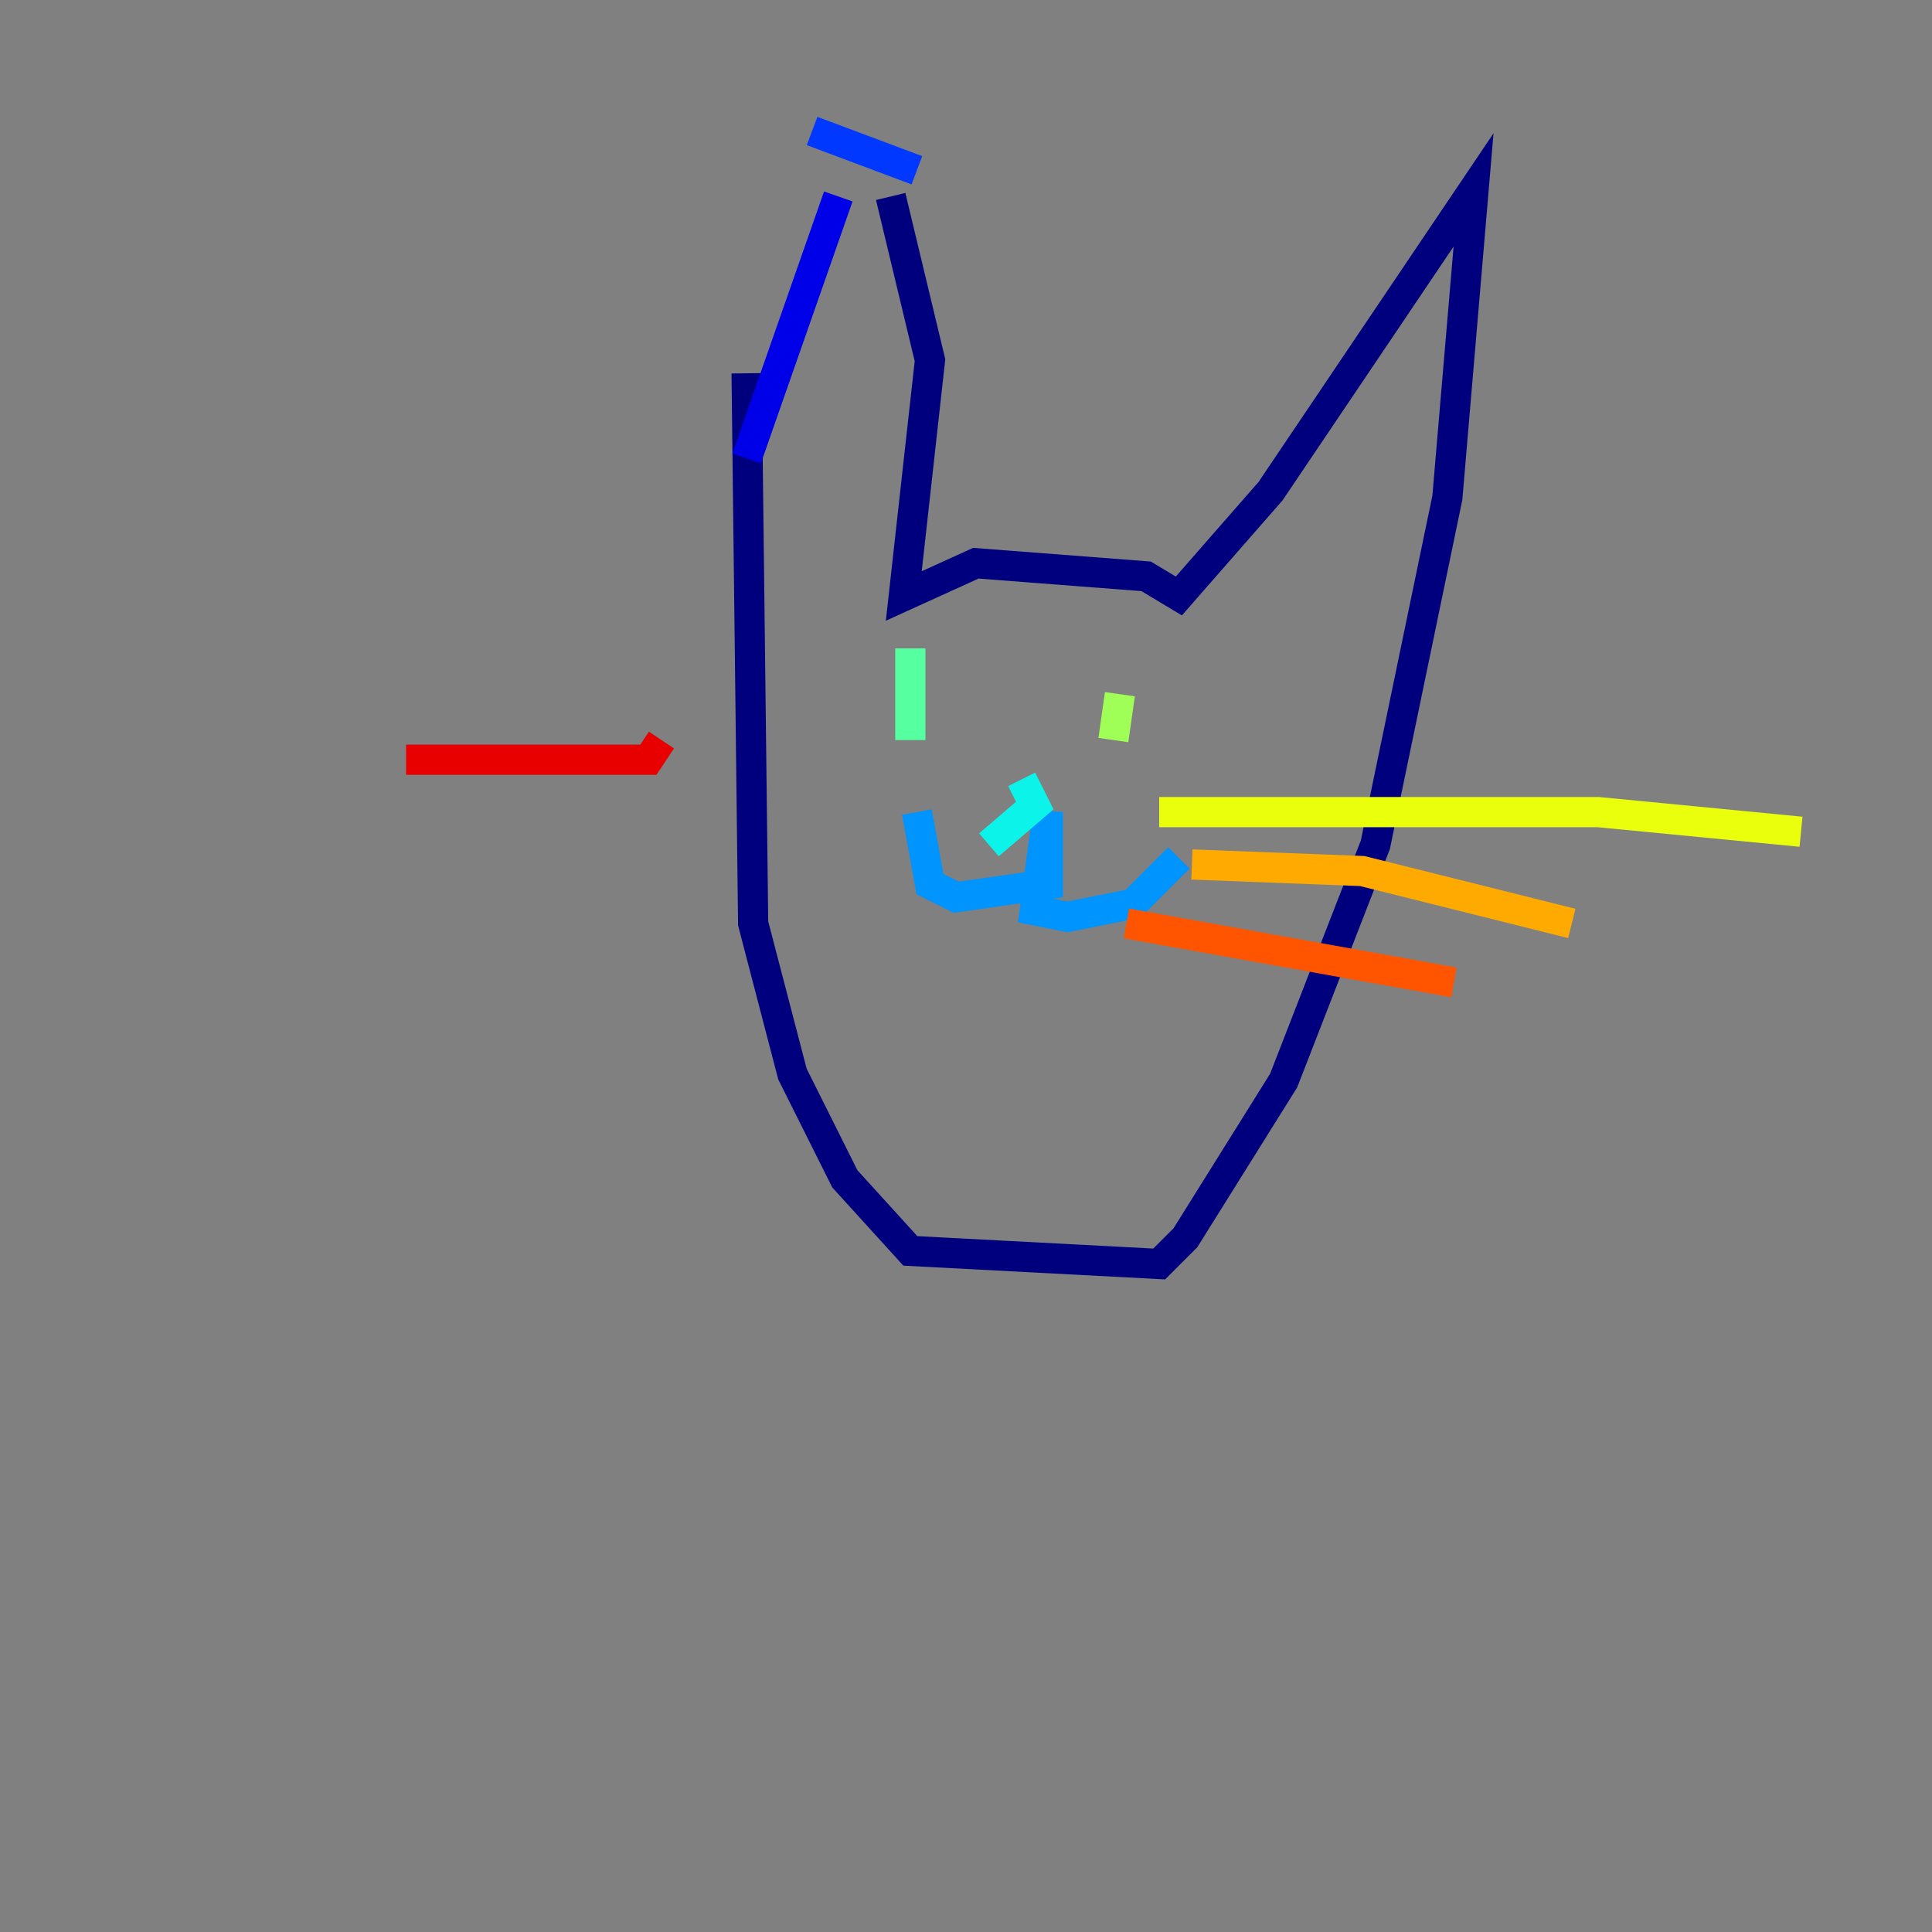 <?xml version="1.0" encoding="utf-8" ?>
<svg baseProfile="tiny" height="128" version="1.2" viewBox="0,0,128,128" width="128" xmlns="http://www.w3.org/2000/svg" xmlns:ev="http://www.w3.org/2001/xml-events" xmlns:xlink="http://www.w3.org/1999/xlink"><rect x="0" y="0" width="128" height="128" fill="#808080" stroke="none"/><defs /><polyline fill="none" points="49.464,24.732 49.898,61.18 52.502,71.159 55.973,78.102 60.312,82.875 76.8,83.742 78.536,82.007 85.044,71.593 91.119,55.973 95.891,32.976 97.627,12.583 84.176,32.542 78.102,39.485 75.932,38.183 64.651,37.315 59.878,39.485 61.614,23.864 59.01,13.017" stroke="#00007f" stroke-width="2" /><polyline fill="none" points="49.464,30.373 55.539,13.017" stroke="#0000e8" stroke-width="2" /><polyline fill="none" points="53.803,8.678 60.746,11.281" stroke="#0038ff" stroke-width="2" /><polyline fill="none" points="60.746,53.803 61.614,58.576 63.349,59.444 69.424,58.576 69.424,53.803 68.556,60.312 70.725,60.746 75.064,59.878 78.102,56.841" stroke="#0094ff" stroke-width="2" /><polyline fill="none" points="67.688,51.634 68.556,53.37 65.519,55.973" stroke="#0cf4ea" stroke-width="2" /><polyline fill="none" points="60.312,42.956 60.312,49.031" stroke="#56ffa0" stroke-width="2" /><polyline fill="none" points="74.197,45.993 73.763,49.031" stroke="#a0ff56" stroke-width="2" /><polyline fill="none" points="76.8,53.803 105.871,53.803 119.322,55.105" stroke="#eaff0c" stroke-width="2" /><polyline fill="none" points="78.969,57.275 90.251,57.709 104.136,61.18" stroke="#ffaa00" stroke-width="2" /><polyline fill="none" points="74.63,61.18 96.325,65.085" stroke="#ff5500" stroke-width="2" /><polyline fill="none" points="26.902,50.332 42.956,50.332 43.824,49.031" stroke="#e80000" stroke-width="2" /><polyline fill="none" points="8.678,53.803 8.678,53.803" stroke="#7f0000" stroke-width="2" /></svg>
